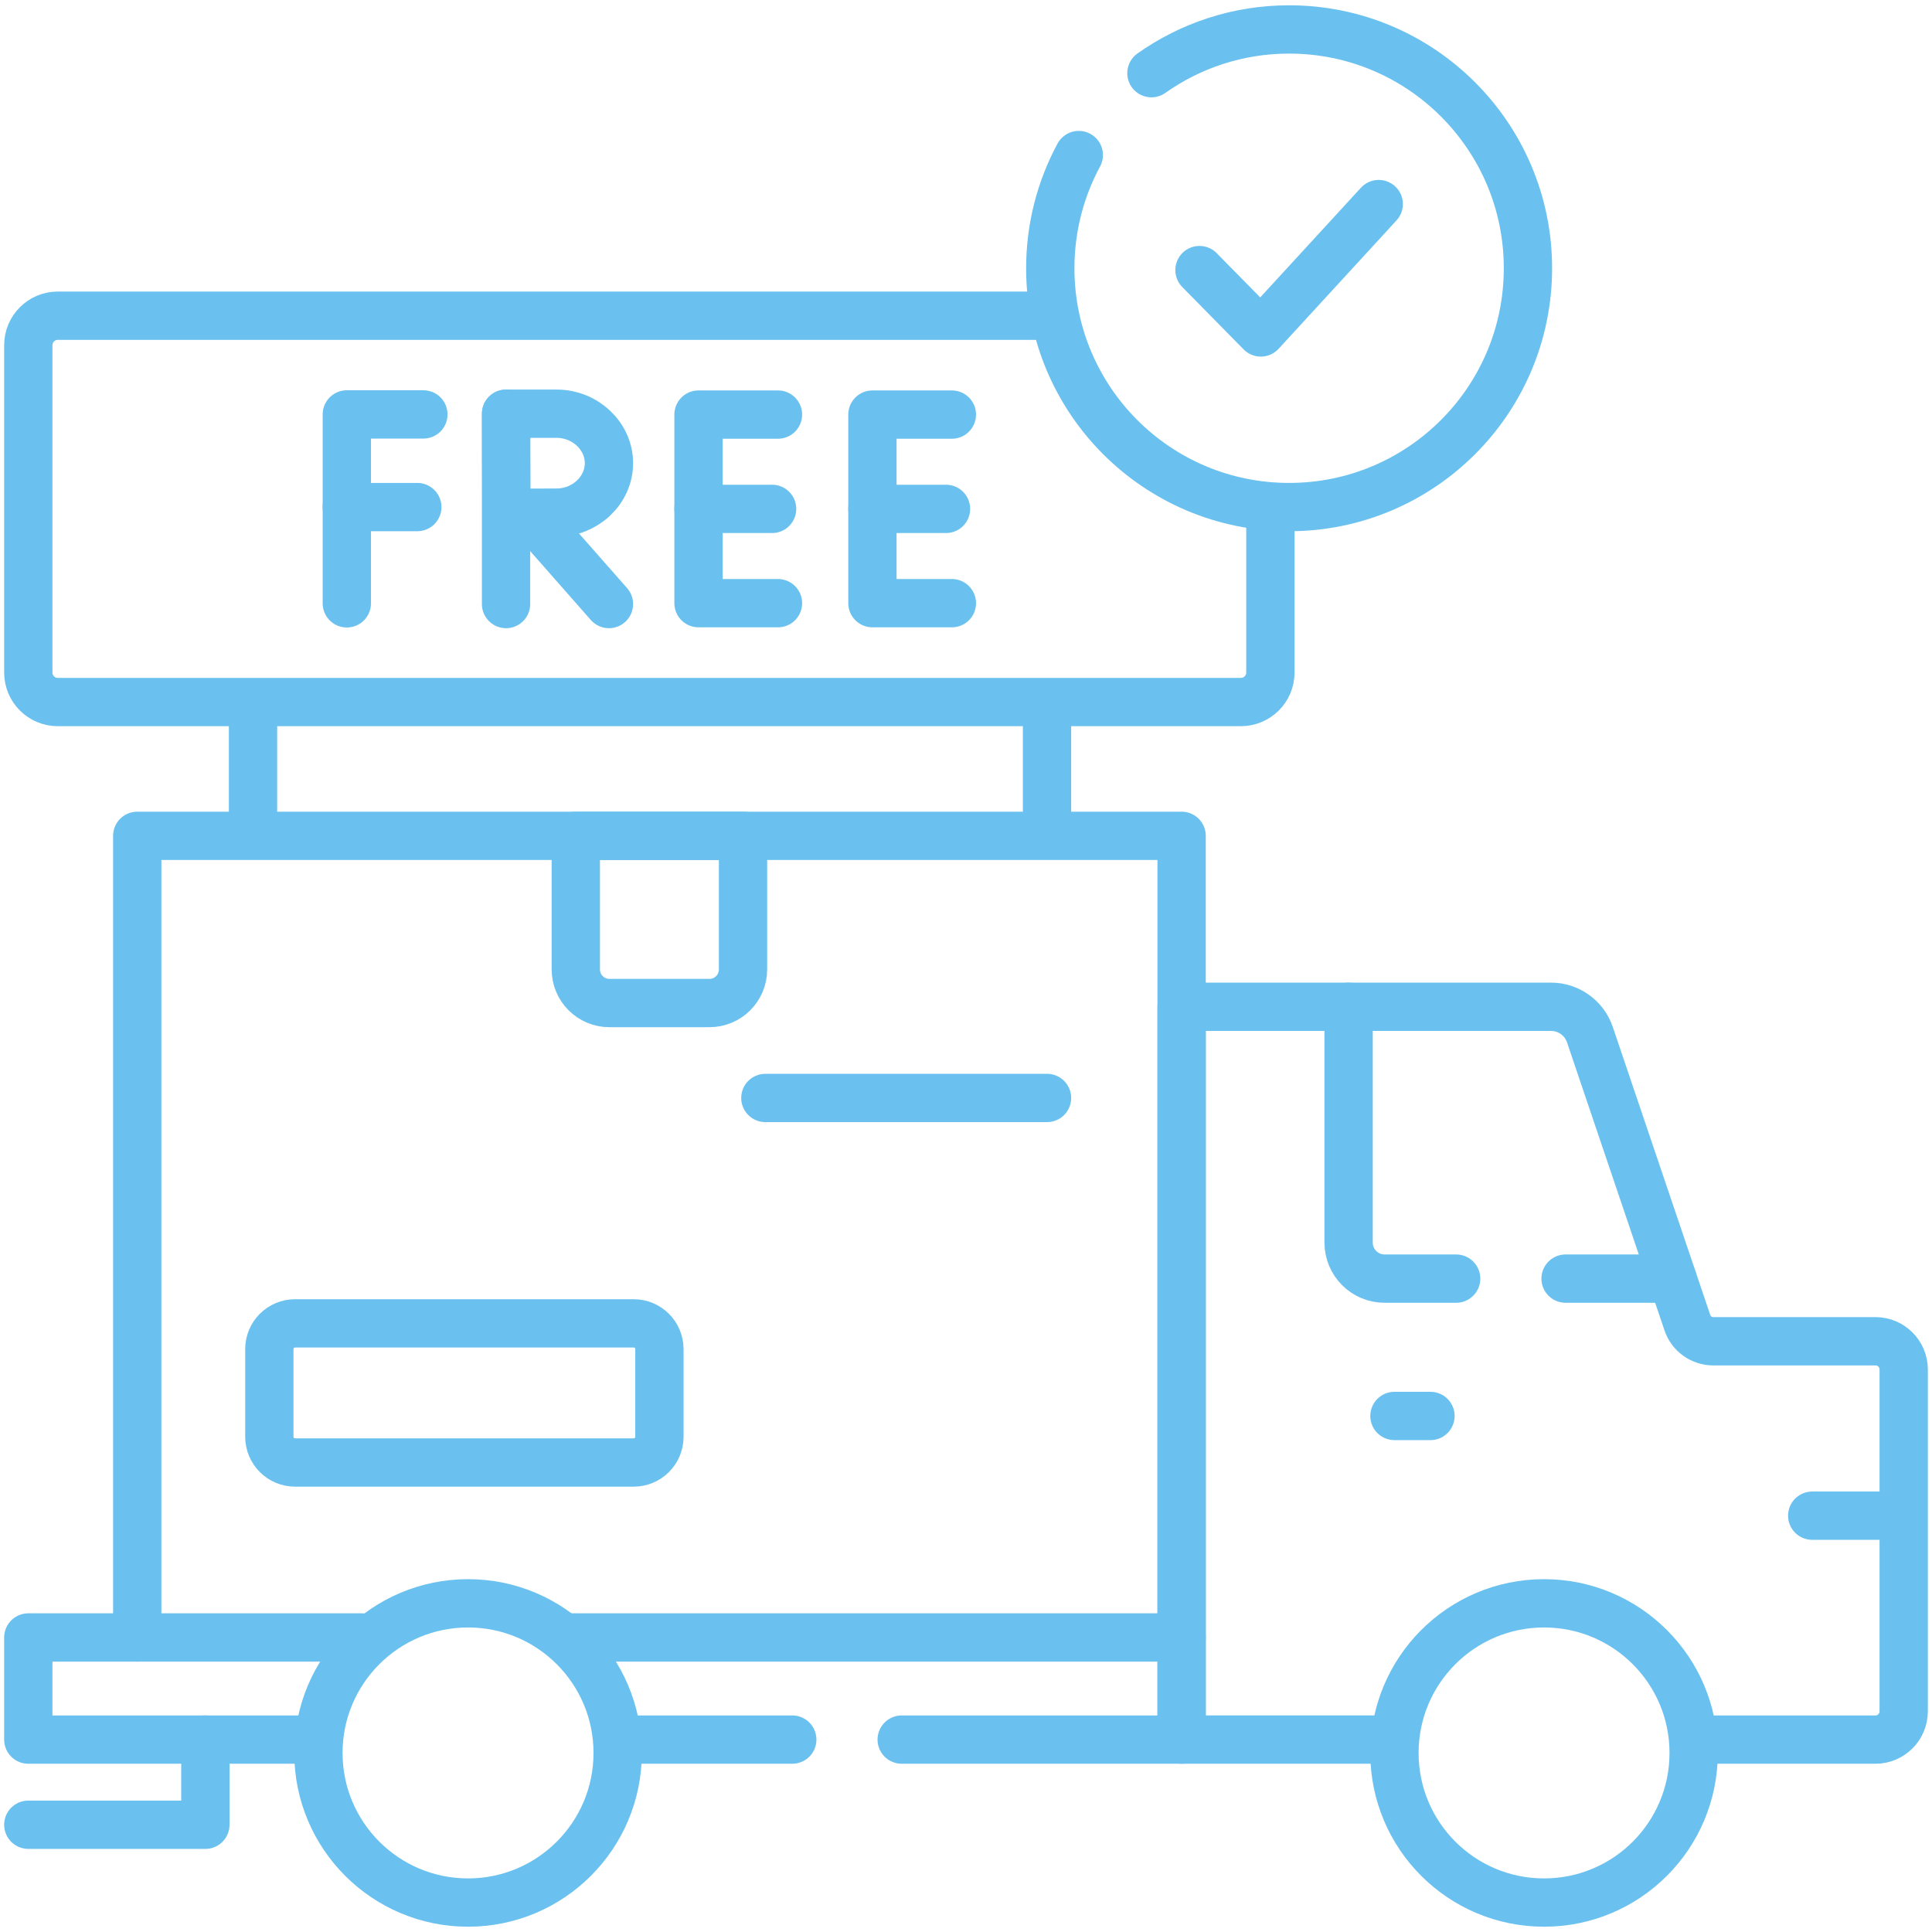 <svg width="80" height="80" viewBox="0 0 80 80" fill="none" xmlns="http://www.w3.org/2000/svg">
<g clip-path="url(#clip0_17025_8115)">
<path d="M43.355 29.479V34.255" stroke="#6AC1EF" stroke-width="2" stroke-miterlimit="10" stroke-linecap="round" stroke-linejoin="round"/>
<path d="M10.477 34.255V29.479" stroke="#6AC1EF" stroke-width="2" stroke-miterlimit="10" stroke-linecap="round" stroke-linejoin="round"/>
<path d="M70.591 72.033H77.658C78.304 72.033 78.828 71.509 78.828 70.863V56.709C78.828 56.063 78.305 55.539 77.658 55.539H70.943C70.458 55.539 70.027 55.23 69.871 54.771L65.835 42.845C65.601 42.154 64.953 41.688 64.222 41.688H48.928V72.032H57.518" stroke="#6AC1EF" stroke-width="2" stroke-miterlimit="10" stroke-linecap="round" stroke-linejoin="round"/>
<path d="M63.936 78.781C67.358 78.781 70.131 76.007 70.131 72.586C70.131 69.164 67.358 66.39 63.936 66.39C60.514 66.39 57.741 69.164 57.741 72.586C57.741 76.007 60.514 78.781 63.936 78.781Z" stroke="#6AC1EF" stroke-width="2" stroke-miterlimit="10" stroke-linecap="round" stroke-linejoin="round"/>
<path d="M25.987 72.033H32.806" stroke="#6AC1EF" stroke-width="2" stroke-miterlimit="10" stroke-linecap="round" stroke-linejoin="round"/>
<path d="M14.97 67.804H1.172V72.033H13.008" stroke="#6AC1EF" stroke-width="2" stroke-miterlimit="10" stroke-linecap="round" stroke-linejoin="round"/>
<path d="M37.337 72.033H48.928V67.804H23.61" stroke="#6AC1EF" stroke-width="2" stroke-miterlimit="10" stroke-linecap="round" stroke-linejoin="round"/>
<path d="M48.928 67.804V34.61H5.683V67.804" stroke="#6AC1EF" stroke-width="2" stroke-miterlimit="10" stroke-linecap="round" stroke-linejoin="round"/>
<path d="M19.381 78.781C22.802 78.781 25.576 76.007 25.576 72.586C25.576 69.164 22.802 66.39 19.381 66.39C15.959 66.39 13.185 69.164 13.185 72.586C13.185 76.007 15.959 78.781 19.381 78.781Z" stroke="#6AC1EF" stroke-width="2" stroke-miterlimit="10" stroke-linecap="round" stroke-linejoin="round"/>
<path d="M29.376 41.534H25.235C24.466 41.534 23.843 40.911 23.843 40.142V34.61H30.767V40.142C30.767 40.911 30.144 41.534 29.376 41.534Z" stroke="#6AC1EF" stroke-width="2" stroke-miterlimit="10" stroke-linecap="round" stroke-linejoin="round"/>
<path d="M26.24 60.559H12.219C11.63 60.559 11.153 60.082 11.153 59.493V55.864C11.153 55.275 11.63 54.798 12.219 54.798H26.24C26.828 54.798 27.305 55.275 27.305 55.864V59.493C27.305 60.082 26.828 60.559 26.24 60.559Z" stroke="#6AC1EF" stroke-width="2" stroke-miterlimit="10" stroke-linecap="round" stroke-linejoin="round"/>
<path d="M31.692 45.464H43.355" stroke="#6AC1EF" stroke-width="2" stroke-miterlimit="10" stroke-linecap="round" stroke-linejoin="round"/>
<path d="M78.808 62.761H75.04" stroke="#6AC1EF" stroke-width="2" stroke-miterlimit="10" stroke-linecap="round" stroke-linejoin="round"/>
<path d="M57.741 58.632H59.233" stroke="#6AC1EF" stroke-width="2" stroke-miterlimit="10" stroke-linecap="round" stroke-linejoin="round"/>
<path d="M55.843 41.689V51.454C55.843 52.277 56.511 52.945 57.334 52.945H60.296" stroke="#6AC1EF" stroke-width="2" stroke-miterlimit="10" stroke-linecap="round" stroke-linejoin="round"/>
<path d="M64.827 52.945H69.253" stroke="#6AC1EF" stroke-width="2" stroke-miterlimit="10" stroke-linecap="round" stroke-linejoin="round"/>
<path d="M8.504 72.033V75.559H1.172" stroke="#6AC1EF" stroke-width="2" stroke-miterlimit="10" stroke-linecap="round" stroke-linejoin="round"/>
<path d="M43.298 13.073H2.393C1.719 13.073 1.172 13.62 1.172 14.294V27.849C1.172 28.524 1.719 29.07 2.393 29.07H51.382C52.057 29.07 52.604 28.523 52.604 27.849V21.251" stroke="#6AC1EF" stroke-width="2" stroke-miterlimit="10" stroke-linecap="round" stroke-linejoin="round"/>
<path d="M17.531 17.16H14.361V24.983" stroke="#6AC1EF" stroke-width="2" stroke-miterlimit="10" stroke-linecap="round" stroke-linejoin="round"/>
<path d="M14.361 20.997H17.279" stroke="#6AC1EF" stroke-width="2" stroke-miterlimit="10" stroke-linecap="round" stroke-linejoin="round"/>
<path d="M32.214 17.167H28.924V24.976H32.214" stroke="#6AC1EF" stroke-width="2" stroke-miterlimit="10" stroke-linecap="round" stroke-linejoin="round"/>
<path d="M31.971 21.072H28.924" stroke="#6AC1EF" stroke-width="2" stroke-miterlimit="10" stroke-linecap="round" stroke-linejoin="round"/>
<path d="M39.415 17.167H36.125V24.976H39.415" stroke="#6AC1EF" stroke-width="2" stroke-miterlimit="10" stroke-linecap="round" stroke-linejoin="round"/>
<path d="M39.172 21.072H36.125" stroke="#6AC1EF" stroke-width="2" stroke-miterlimit="10" stroke-linecap="round" stroke-linejoin="round"/>
<path d="M21.905 21.251L25.215 25.012" stroke="#6AC1EF" stroke-width="2" stroke-miterlimit="10" stroke-linecap="round" stroke-linejoin="round"/>
<path d="M20.954 17.131V25.012" stroke="#6AC1EF" stroke-width="2" stroke-miterlimit="10" stroke-linecap="round" stroke-linejoin="round"/>
<path d="M25.215 19.179C25.215 20.31 24.223 21.227 23.051 21.227C22.47 21.227 20.972 21.236 20.972 21.236C20.972 21.236 20.962 19.749 20.962 19.179C20.962 18.711 20.957 17.131 20.957 17.131C20.957 17.131 22.364 17.131 23.051 17.131C24.223 17.131 25.215 18.048 25.215 19.179Z" stroke="#6AC1EF" stroke-width="2" stroke-miterlimit="10" stroke-linecap="round" stroke-linejoin="round"/>
<path d="M49.668 11.184L52.208 13.766L57.09 8.45" stroke="#6AC1EF" stroke-width="2" stroke-miterlimit="10" stroke-linecap="round" stroke-linejoin="round"/>
<path d="M44.67 6.42C43.918 7.815 43.49 9.412 43.49 11.108C43.49 16.57 47.918 20.997 53.379 20.997C58.841 20.997 63.269 16.57 63.269 11.108C63.269 5.646 58.841 1.219 53.379 1.219C51.255 1.219 49.29 1.891 47.678 3.03" stroke="#6AC1EF" stroke-width="2" stroke-miterlimit="10" stroke-linecap="round" stroke-linejoin="round"/>
</g>
<defs>
<clipPath id="clip0_17025_8115">
<rect width="80" height="80" fill="white"/>
</clipPath>
</defs>
</svg>
